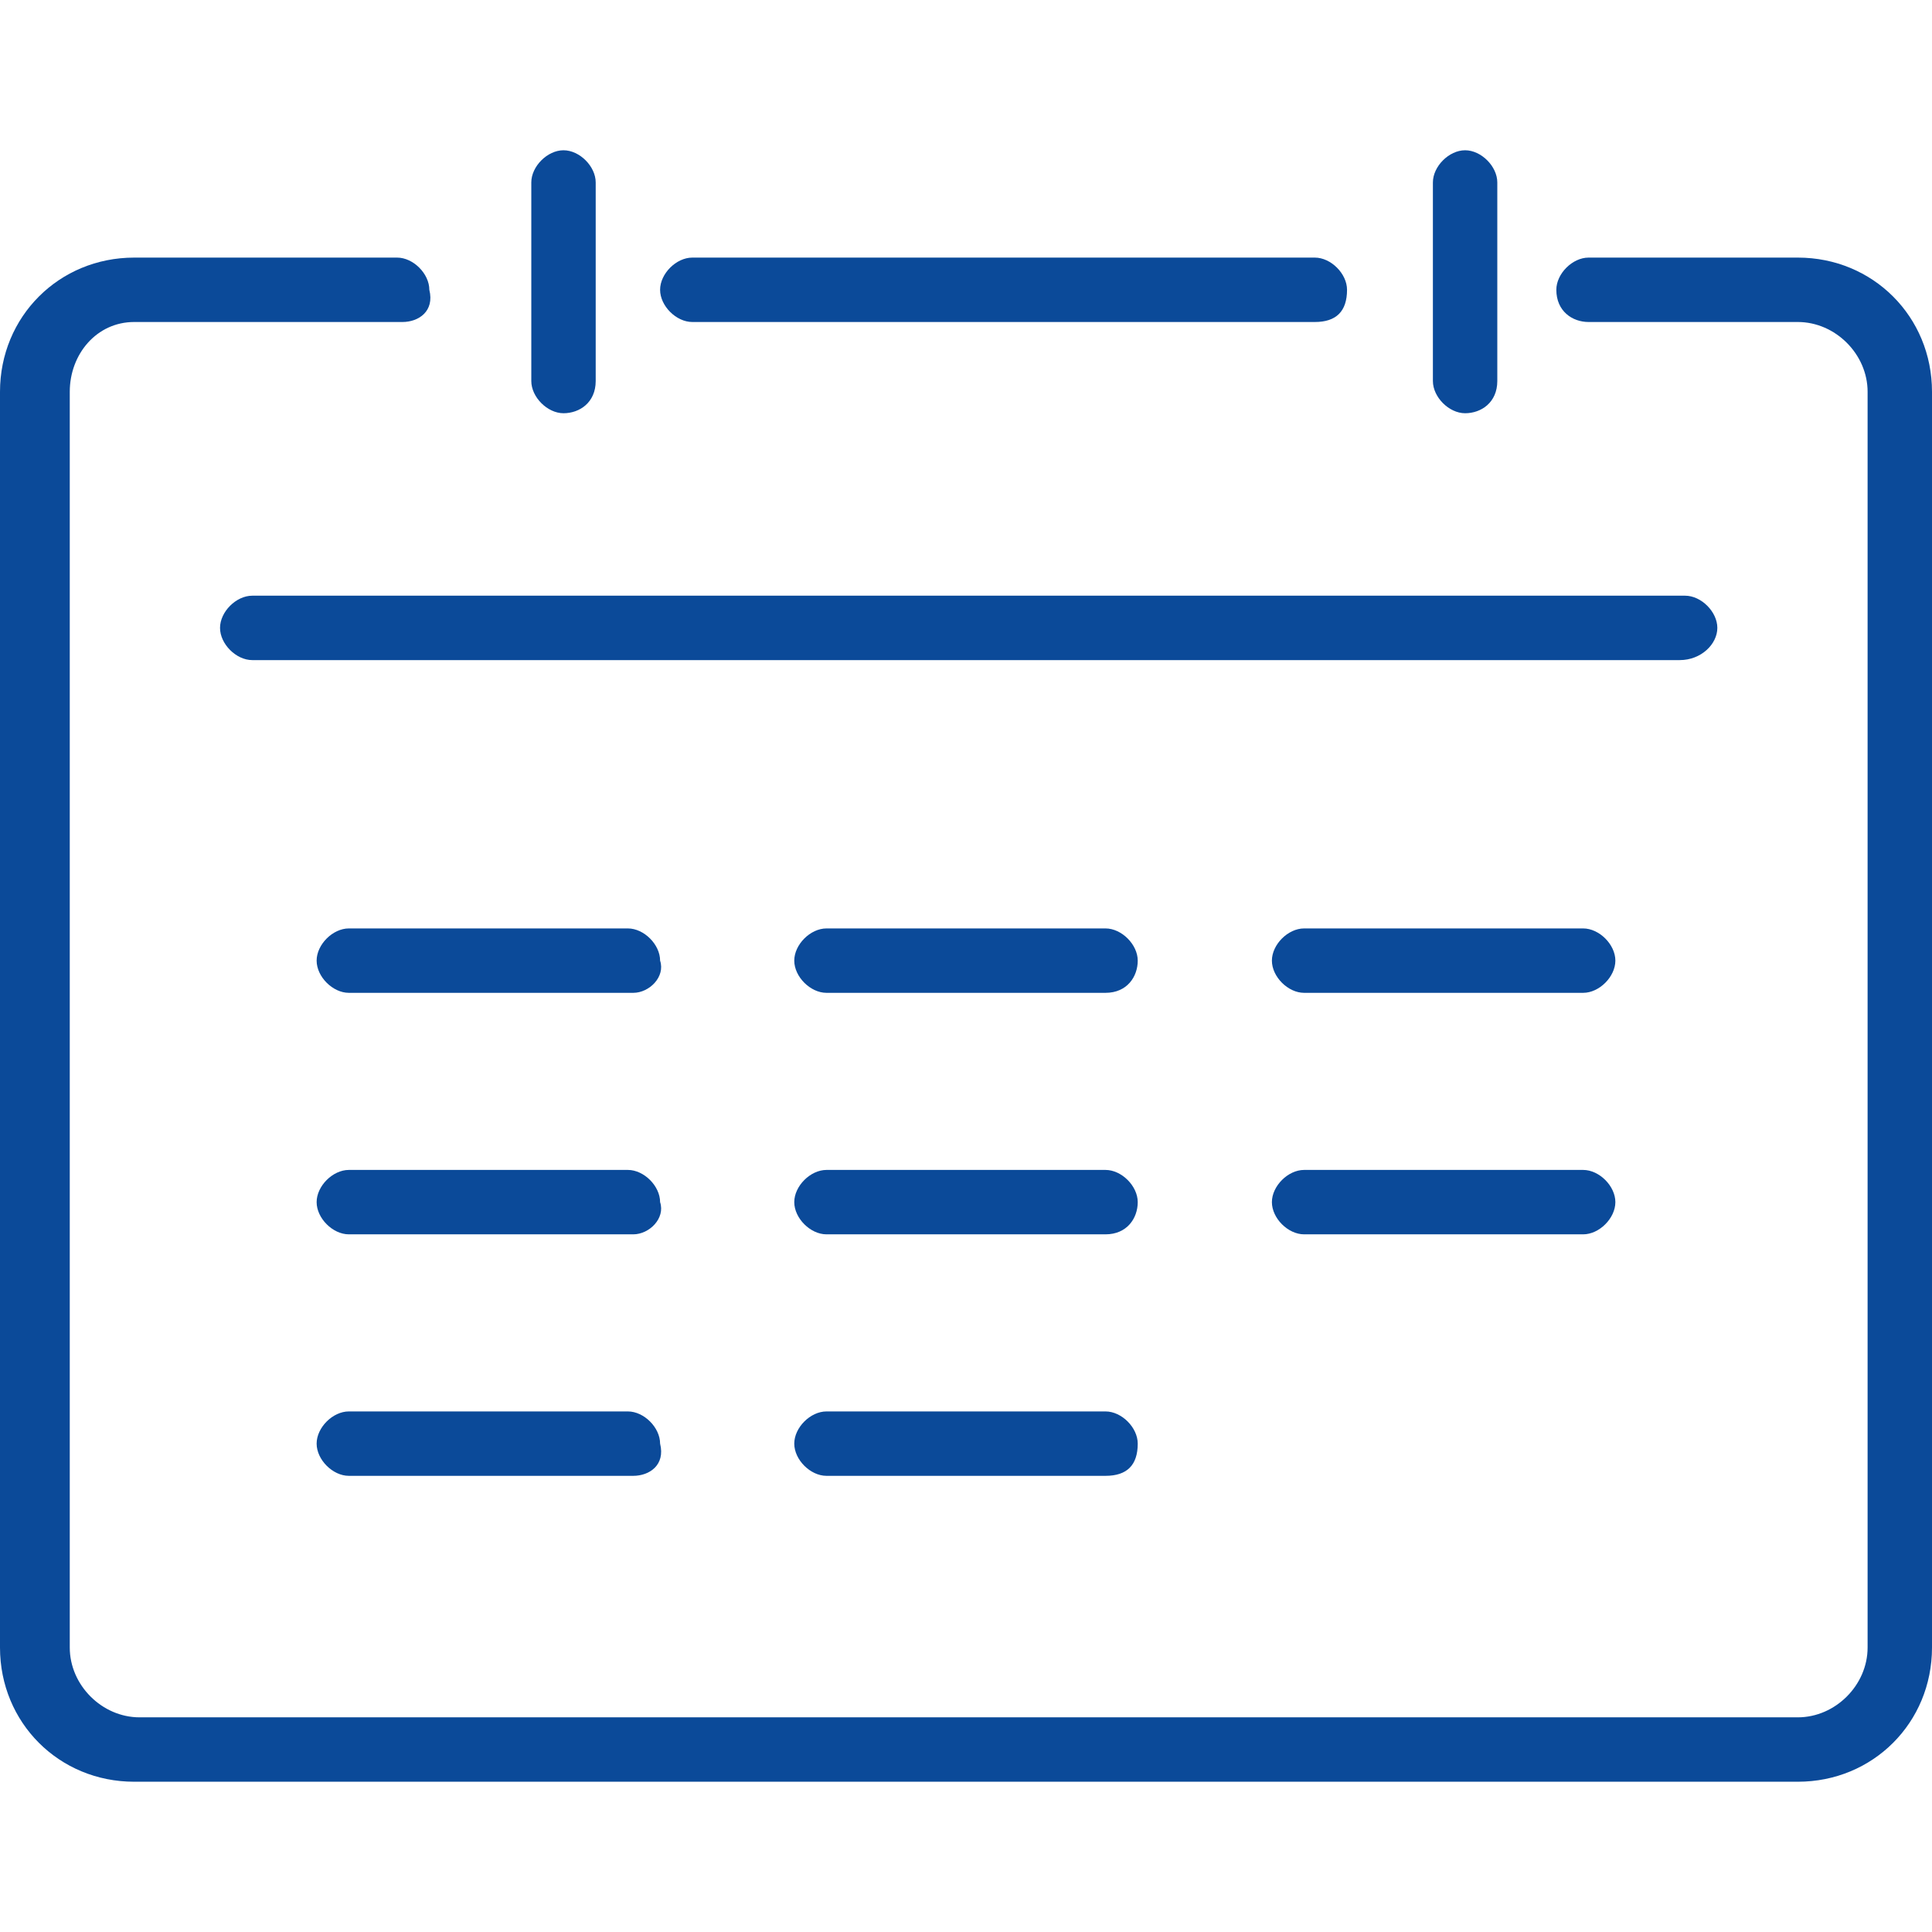 <?xml version="1.0" encoding="utf-8"?>
<!-- Generator: Adobe Illustrator 25.0.0, SVG Export Plug-In . SVG Version: 6.00 Build 0)  -->
<svg version="1.1" id="Layer_1" xmlns="http://www.w3.org/2000/svg" xmlns:xlink="http://www.w3.org/1999/xlink" x="0px" y="0px"
	 viewBox="0 0 36 36" style="enable-background:new 0 0 36 36;" xml:space="preserve">
<style type="text/css">
	.st0{fill:#CB1618;}
	.st1{fill:#185ABD;}
	.st2{fill:#D83039;}
	.st3{fill:#103F91;}
	.st4{fill:#185C37;}
	.st5{fill:#33C481;}
	.st6{fill:#107C41;}
	.st7{fill:#21A366;}
	.st8{fill:#0B4A99;}
	.st9{fill:none;}
	.st10{fill:#FFFFFF;}
	.st11{fill:#41A5EE;}
	.st12{fill:#2B7CD3;}
	.st13{opacity:0.5;enable-background:new    ;}
	.st14{fill:url(#SVGID_1_);}
	.st15{fill:url(#SVGID_2_);}
	.st16{fill:url(#SVGID_3_);}
	.st17{fill:url(#SVGID_4_);}
	.st18{fill:#E24951;}
	.st19{fill-rule:evenodd;clip-rule:evenodd;}
	.st20{fill:#262625;}
	.st21{fill:none;stroke:#000000;stroke-width:0.75;stroke-miterlimit:10;}
	.st22{fill:none;stroke:#000000;stroke-width:1.2;stroke-miterlimit:10;}
	.st23{fill-rule:evenodd;clip-rule:evenodd;fill:#0B4A99;}
	.st24{fill:none;stroke:#0071C5;stroke-width:1.3;stroke-linecap:round;stroke-miterlimit:10;}
	.st25{fill:none;stroke:#F0AB00;stroke-width:1.3;stroke-miterlimit:10;}
	.st26{fill:#1C55A6;}
	.st27{fill:none;stroke:#1C55A6;stroke-width:1.3;stroke-linecap:round;}
	.st28{fill-rule:evenodd;clip-rule:evenodd;fill:none;stroke:#1C55A6;stroke-width:1.3;stroke-linecap:round;}
	.st29{fill:none;stroke:#1C55A6;stroke-width:1.3;stroke-linecap:round;stroke-miterlimit:10;}
	.st30{fill:none;stroke:#231F20;}
	.st31{fill:none;stroke:#0B4A99;stroke-width:1.3;stroke-miterlimit:10;}
</style>
<g>
	<g>
		<path class="st8" d="M33.5,33.2H2.5c-1.4,0-2.5-1.1-2.5-2.5V7.3c0-1.4,1.1-2.5,2.5-2.5h4.9c0.3,0,0.6,0.3,0.6,0.6
			C8.1,5.8,7.8,6,7.5,6H2.5C1.8,6,1.3,6.6,1.3,7.3v23.4c0,0.7,0.6,1.3,1.3,1.3h30.9c0.7,0,1.3-0.6,1.3-1.3V7.3
			c0-0.7-0.6-1.3-1.3-1.3h-3.9C29.3,6,29,5.8,29,5.4c0-0.3,0.3-0.6,0.6-0.6h3.9c1.4,0,2.5,1.1,2.5,2.5v23.4
			C36,32.1,34.9,33.2,33.5,33.2z"/>
	</g>
	<g>
		<path class="st8" d="M24.5,6H12.9c-0.3,0-0.6-0.3-0.6-0.6c0-0.3,0.3-0.6,0.6-0.6h11.6c0.3,0,0.6,0.3,0.6,0.6
			C25.1,5.8,24.9,6,24.5,6z"/>
	</g>
	<g>
		<path class="st8" d="M10.5,7.7c-0.3,0-0.6-0.3-0.6-0.6V3.4c0-0.3,0.3-0.6,0.6-0.6s0.6,0.3,0.6,0.6v3.7C11.1,7.5,10.8,7.7,10.5,7.7
			z"/>
	</g>
	<g>
		<path class="st8" d="M27.3,7.7c-0.3,0-0.6-0.3-0.6-0.6V3.4c0-0.3,0.3-0.6,0.6-0.6c0.3,0,0.6,0.3,0.6,0.6v3.7
			C27.9,7.5,27.6,7.7,27.3,7.7z"/>
	</g>
	<g>
		<path class="st8" d="M31.3,12.3H4.7c-0.3,0-0.6-0.3-0.6-0.6s0.3-0.6,0.6-0.6h26.7c0.3,0,0.6,0.3,0.6,0.6S31.7,12.3,31.3,12.3z"/>
	</g>
	<g>
		<g>
			<path class="st8" d="M11.8,18.5H6.5c-0.3,0-0.6-0.3-0.6-0.6c0-0.3,0.3-0.6,0.6-0.6h5.2c0.3,0,0.6,0.3,0.6,0.6
				C12.4,18.2,12.1,18.5,11.8,18.5z"/>
		</g>
		<g>
			<path class="st8" d="M20.6,18.5h-5.2c-0.3,0-0.6-0.3-0.6-0.6c0-0.3,0.3-0.6,0.6-0.6h5.2c0.3,0,0.6,0.3,0.6,0.6
				C21.2,18.2,21,18.5,20.6,18.5z"/>
		</g>
		<g>
			<path class="st8" d="M29.5,18.5h-5.2c-0.3,0-0.6-0.3-0.6-0.6c0-0.3,0.3-0.6,0.6-0.6h5.2c0.3,0,0.6,0.3,0.6,0.6
				C30.1,18.2,29.8,18.5,29.5,18.5z"/>
		</g>
		<g>
			<path class="st8" d="M11.8,23H6.5c-0.3,0-0.6-0.3-0.6-0.6c0-0.3,0.3-0.6,0.6-0.6h5.2c0.3,0,0.6,0.3,0.6,0.6
				C12.4,22.7,12.1,23,11.8,23z"/>
		</g>
		<g>
			<path class="st8" d="M20.6,23h-5.2c-0.3,0-0.6-0.3-0.6-0.6c0-0.3,0.3-0.6,0.6-0.6h5.2c0.3,0,0.6,0.3,0.6,0.6
				C21.2,22.7,21,23,20.6,23z"/>
		</g>
		<g>
			<path class="st8" d="M29.5,23h-5.2c-0.3,0-0.6-0.3-0.6-0.6c0-0.3,0.3-0.6,0.6-0.6h5.2c0.3,0,0.6,0.3,0.6,0.6
				C30.1,22.7,29.8,23,29.5,23z"/>
		</g>
		<g>
			<path class="st8" d="M11.8,27.5H6.5c-0.3,0-0.6-0.3-0.6-0.6c0-0.3,0.3-0.6,0.6-0.6h5.2c0.3,0,0.6,0.3,0.6,0.6
				C12.4,27.3,12.1,27.5,11.8,27.5z"/>
		</g>
		<g>
			<path class="st8" d="M20.6,27.5h-5.2c-0.3,0-0.6-0.3-0.6-0.6c0-0.3,0.3-0.6,0.6-0.6h5.2c0.3,0,0.6,0.3,0.6,0.6
				C21.2,27.3,21,27.5,20.6,27.5z"/>
		</g>
	</g>
</g>
</svg>
